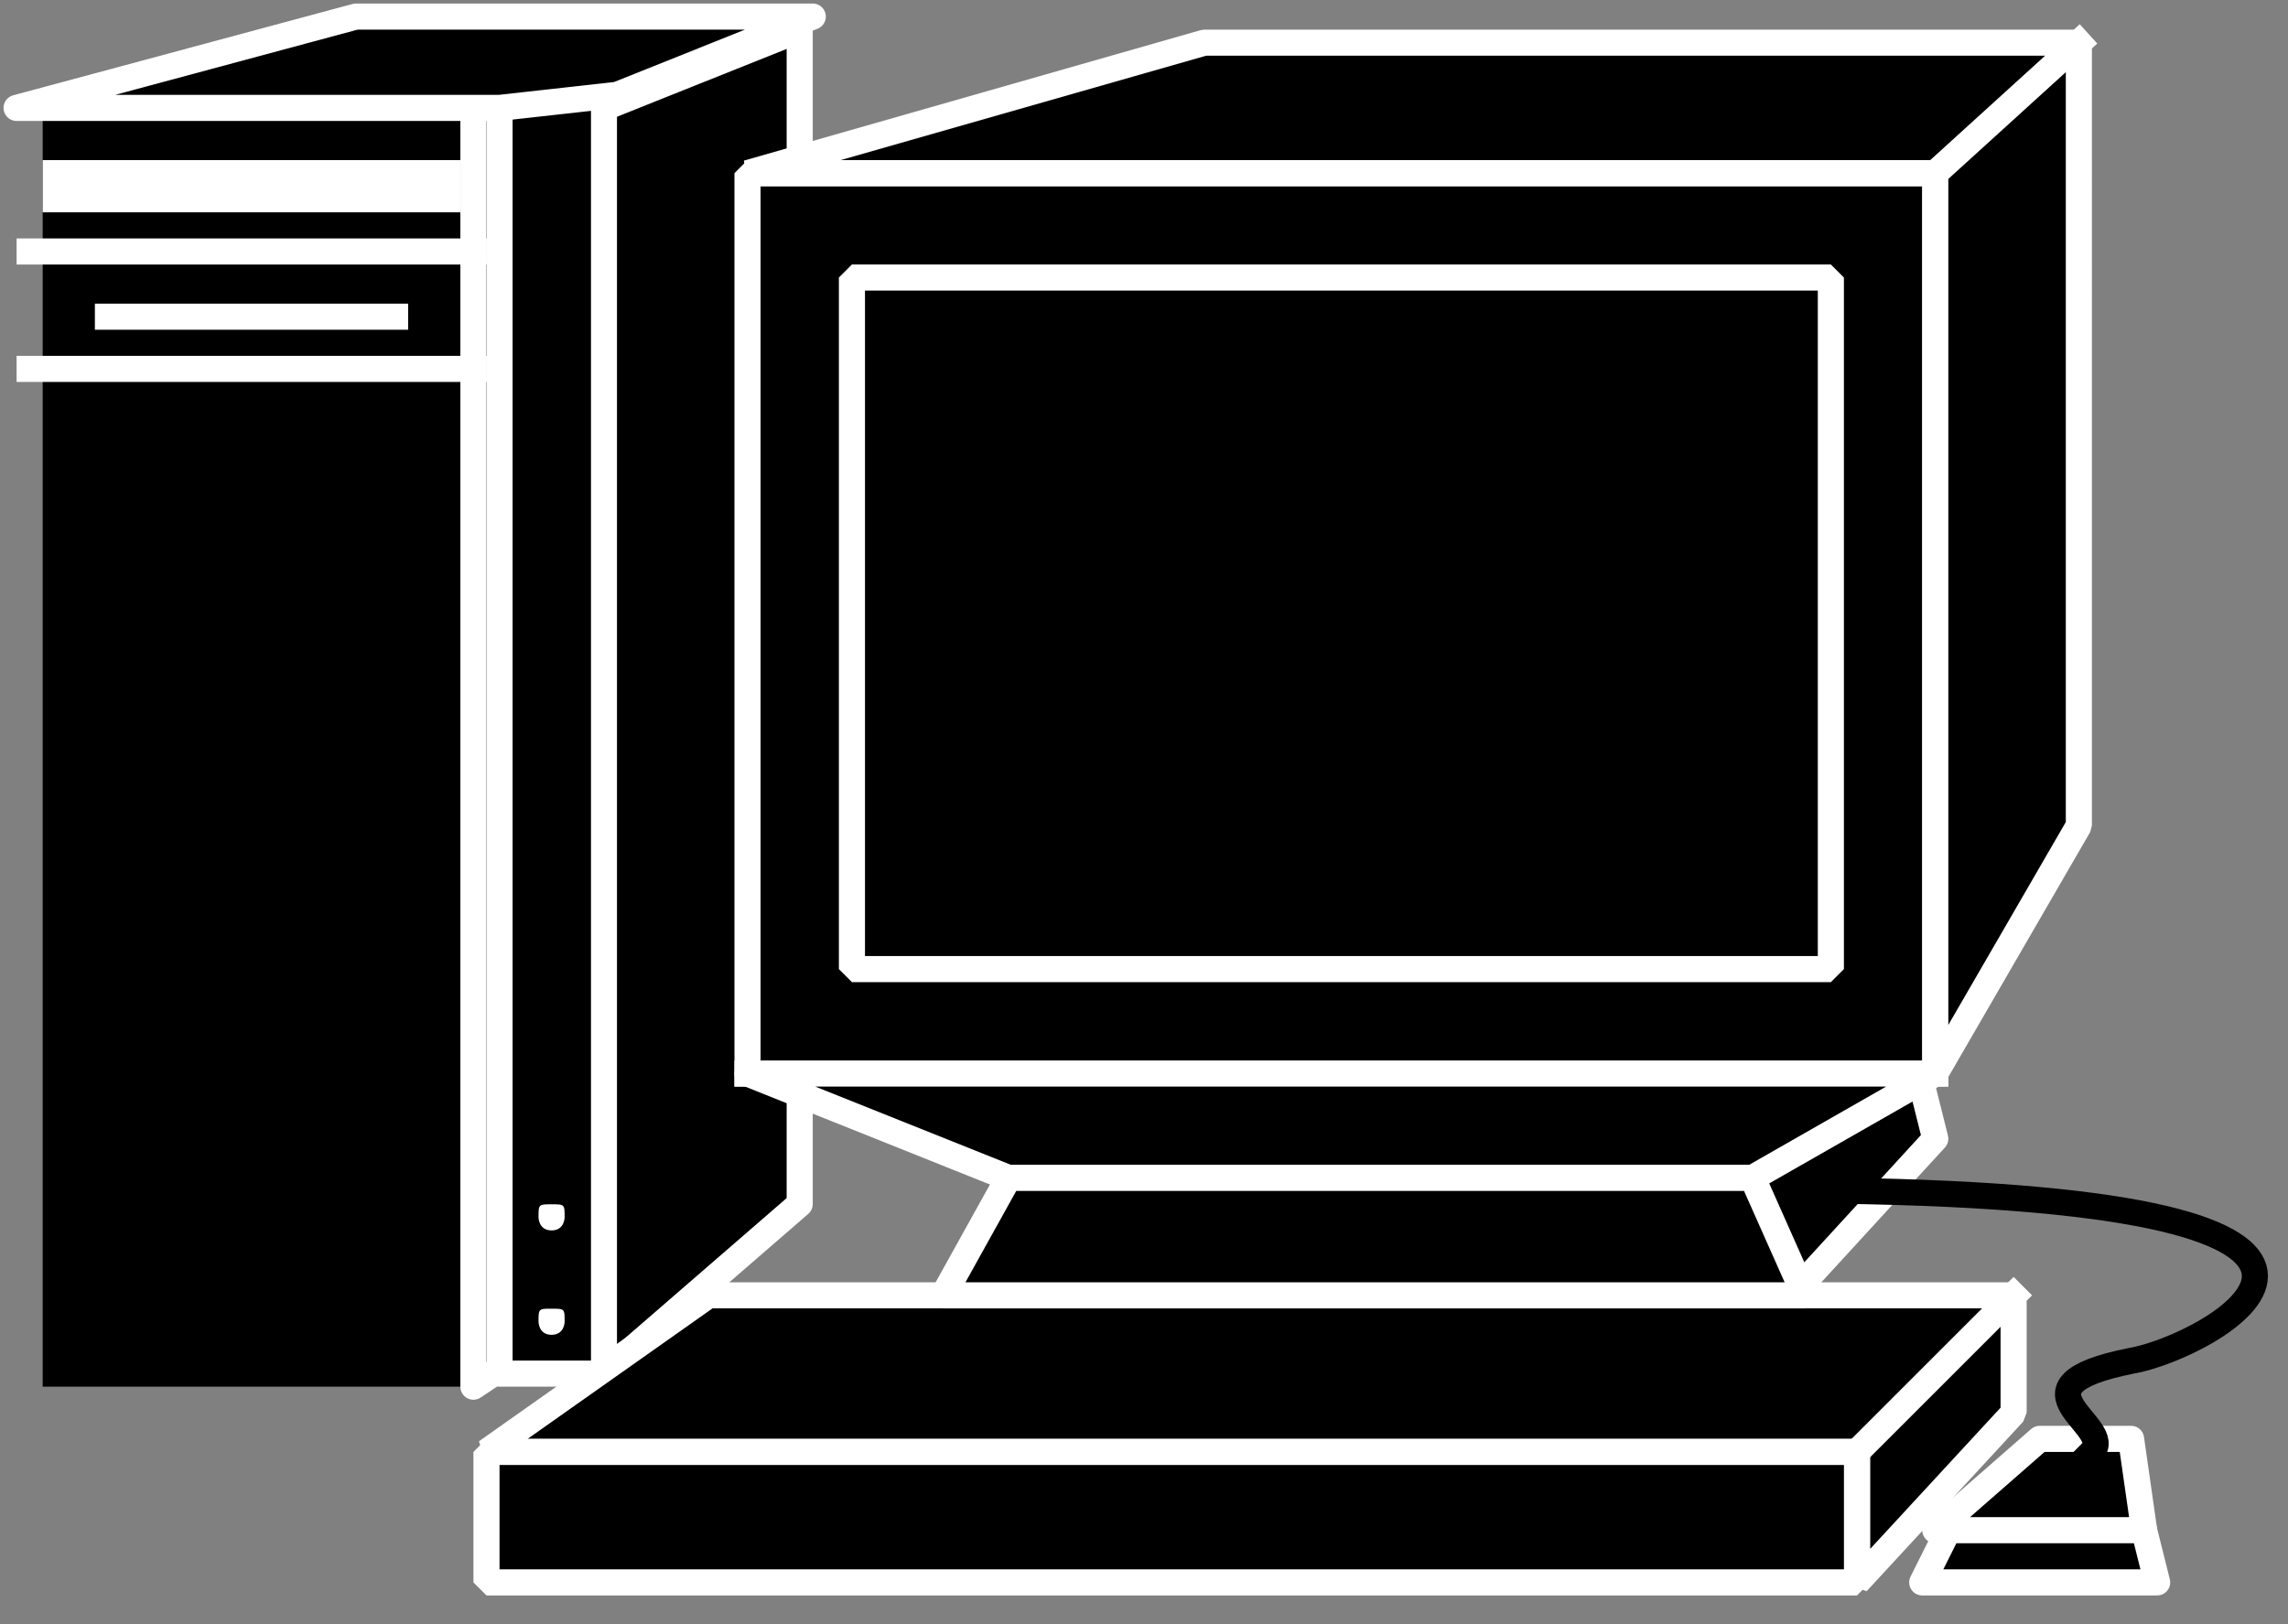 <svg xmlns="http://www.w3.org/2000/svg" xmlns:xlink="http://www.w3.org/1999/xlink" viewBox="0 0 69 49" fill="#fff" fill-rule="evenodd" stroke="#000" stroke-linecap="round" stroke-linejoin="round"><rect x="0" y="0" width="69" height="49" fill="#808080" stroke="none"/><style><![CDATA[.B{fill:#000}.C{stroke-width:.787}.D{stroke:#fff}.E{stroke:none}.F{stroke-linecap:square}.G{fill:none}.H{stroke-linejoin:miter}.I{stroke-linejoin:bevel}]]></style><use xlink:href="#A" x=".5" y=".5"/><symbol id="A" overflow="visible"><g class="B"><path d="M14.564 2.755H.787V41.33h12.99z" class="E"/><path d="M13.777 2.756v38.575l1.181-.787V2.362l-1.181.394zm3.936 0v38.182l5.904-5.117V.394l-5.904 2.362z" class="C D H"/></g><g class="F G"><path d="M12.596 5.117H1.575" stroke-width="1.575" class="D H"/><path d="M11.415 9.053h-8.66" class="C D H"/></g><path d="M17.319 2.362h-2.755v38.575h2.755z" class="B E"/><path d="M17.32 2.362h-2.755v38.575h2.755M.394 7.086h13.383M.394 10.628h13.383" class="C D F G H"/><g class="E"><use xlink:href="#C"/><use xlink:href="#C" y="3.149"/></g><g class="B"><path d="M18.107 2.362L24.011 0H10.234L0 2.755h14.564l3.543-.394z" class="C D H"/><path d="M57.863 31.884h-35.82z" class="E"/></g><path d="M57.863 31.884h-35.82" class="C D F G I"/><path d="M57.863 31.884V4.724h-35.82v27.16z" class="B E"/><g class="C D I"><path d="M57.863 31.884V4.724h-35.82v27.16" class="F G"/><path d="M57.863 31.883l4.33-7.479V.787H35.82L22.043 4.723h35.82v27.16zm-3.149-3.149V7.872H25.192v20.862h29.522z" class="B"/></g><path d="M39.756 18.107zM57.863 4.723l4.33-3.936z" class="B E"/><g class="C D I"><path d="M57.863 4.723l4.33-3.936" class="F G"/><g class="B"><path d="M55.502 47.235v-3.936H14.171l6.692-4.724h39.362v3.543l-4.723 5.117z"/><path d="M55.502 43.299v3.936H14.171v-3.936h41.331z"/></g></g><path d="M55.501 43.299l4.724-4.724z" class="B E"/><path d="M55.501 43.299l4.724-4.724" class="C D F G I"/><path d="M58.256 45.66l-.787 1.575h7.085l-.394-1.575z" class="B E"/><g class="C D H"><path d="M58.256 45.66l-.787 1.575h7.085l-.394-1.575" class="F G"/><path d="M64.161 45.66l-.394-2.755h-2.755l-3.149 2.755h6.298z" class="B"/></g><path d="M52.352 35.032l1.181 3.543 4.33-4.724-.394-1.575z" class="B E"/><g class="C D"><path d="M52.352 35.032l1.181 3.543 4.33-4.724-.394-1.575" class="F G"/><g class="B"><path d="M52.352 35.033l5.511-3.149h-35.82l7.872 3.149h22.437z"/><path d="M53.926 38.576l-1.575-3.543H29.915l-1.968 3.543h25.979z"/></g></g><path d="M62.581 43.308c.787-.787-2.755-1.968 1.181-2.755 2.362-.394 10.234-4.724-7.872-5.117" class="C F G H"/></symbol><defs ><path id="C" d="M16.134 36.617c.394 0 .394-.394.394-.394 0-.394 0-.394-.394-.394s-.394 0-.394.394c0 0 0 .394.394.394z"/></defs></svg>